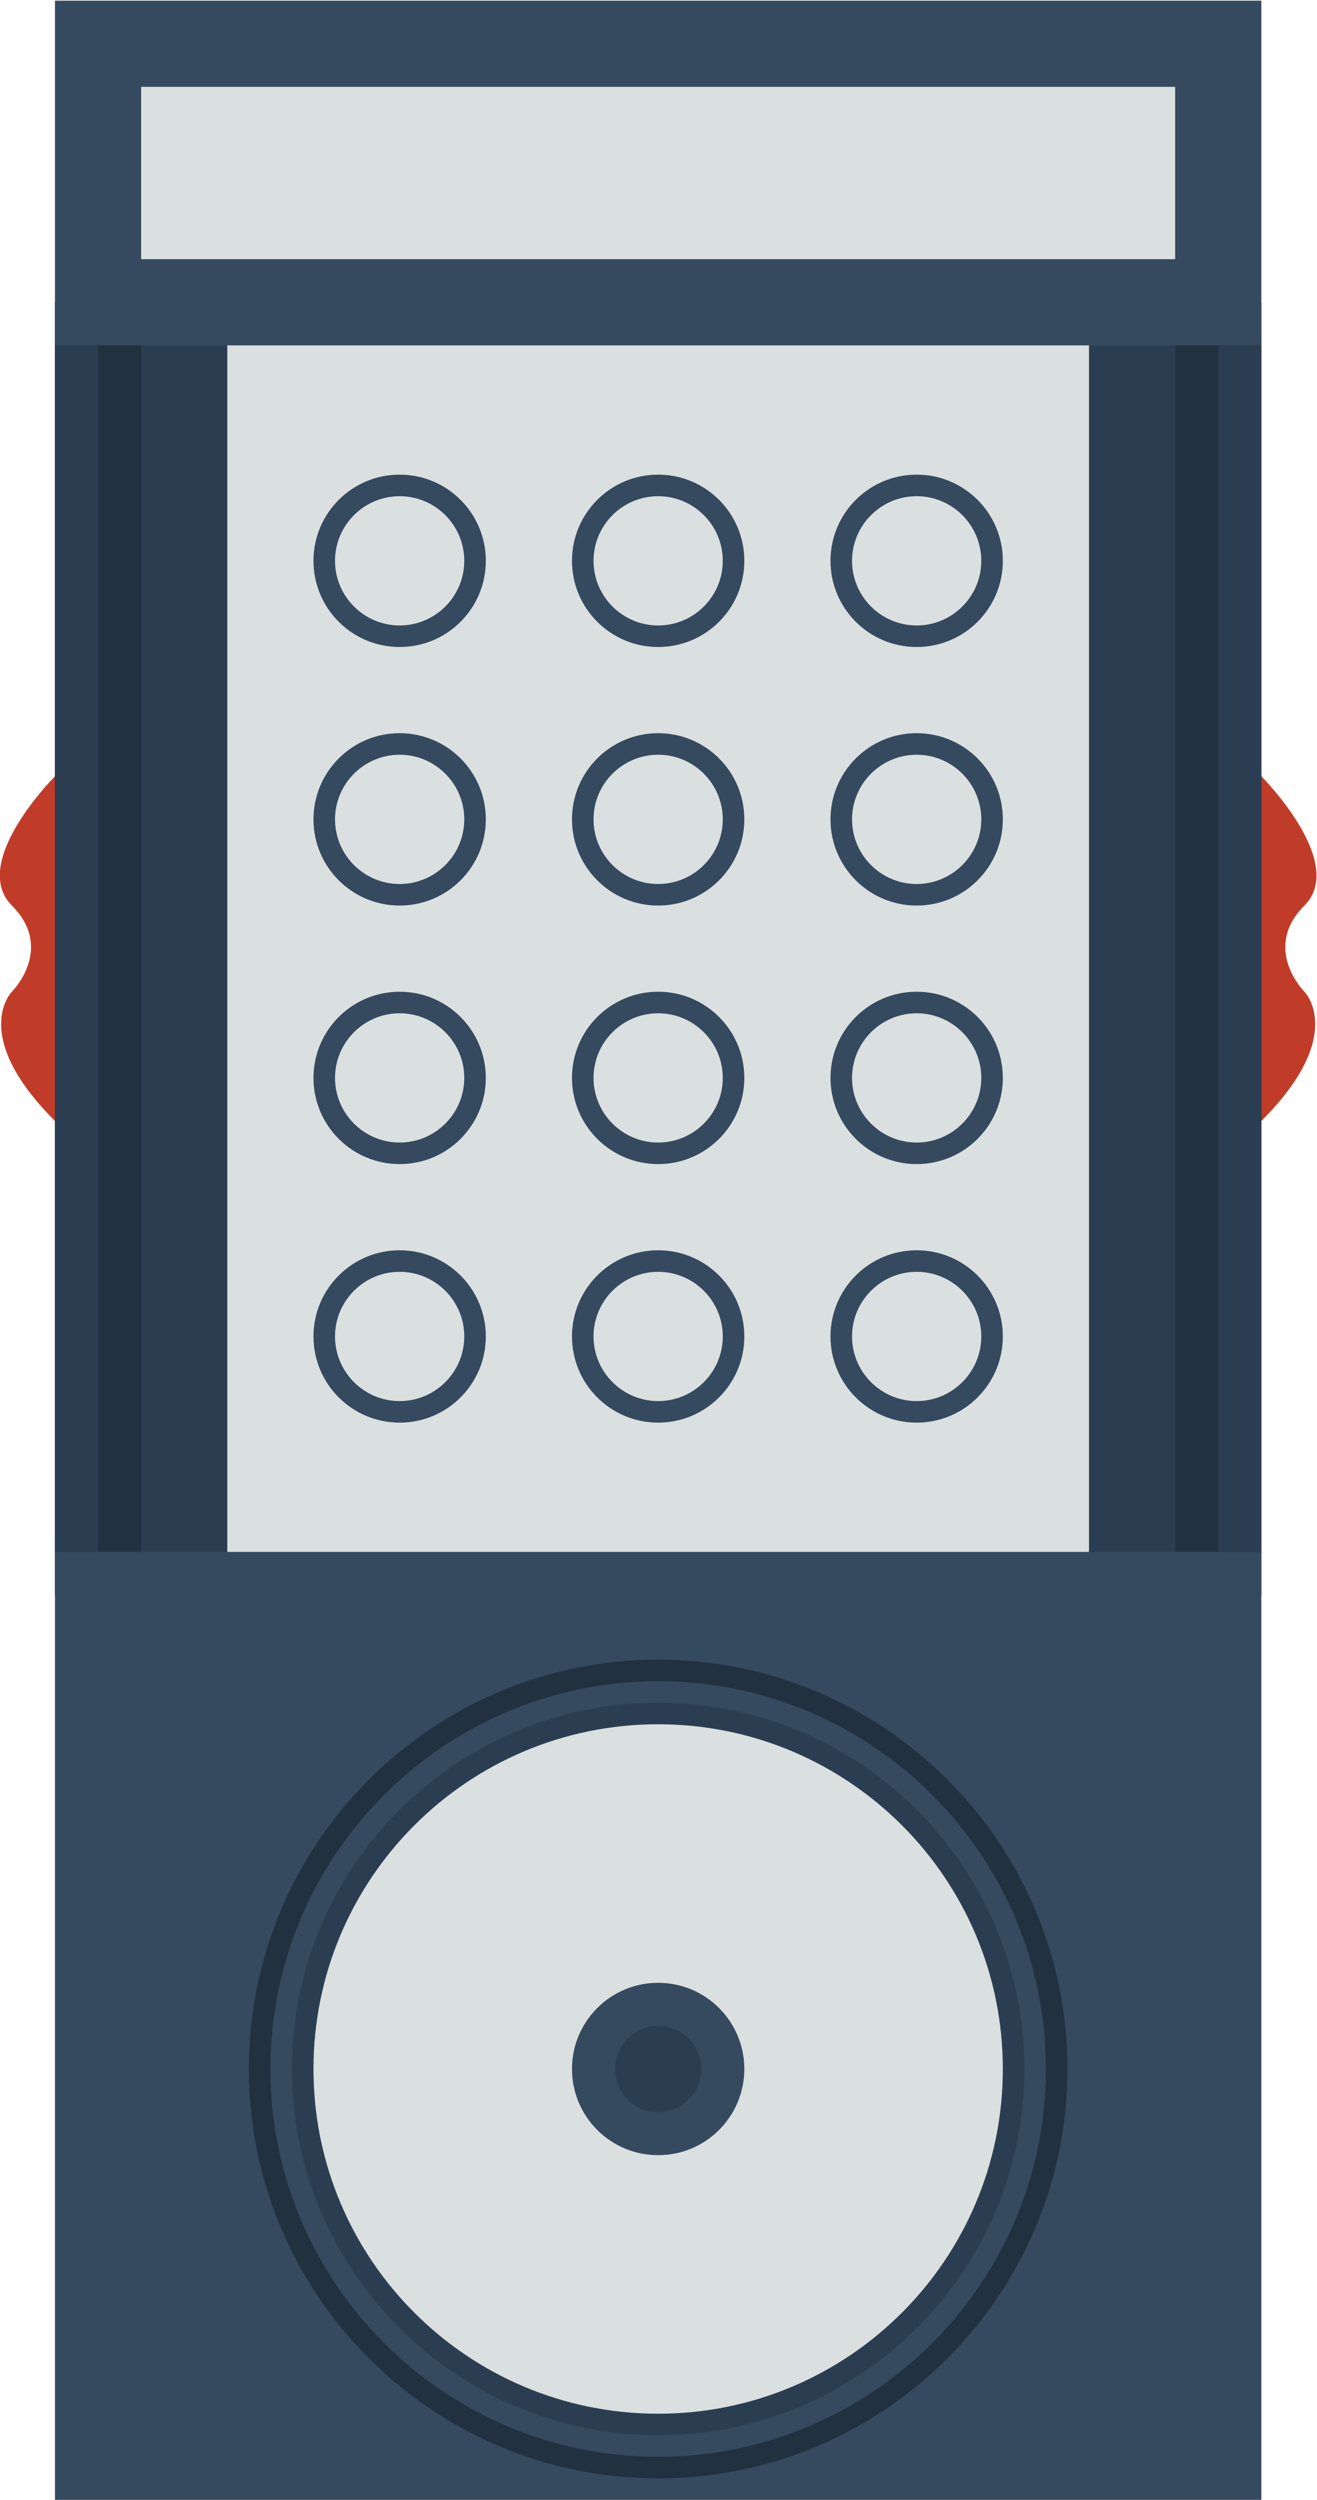 <svg height="309.333" viewBox="0 0 162.987 309.333" width="162.987" xmlns="http://www.w3.org/2000/svg" xmlns:xlink="http://www.w3.org/1999/xlink"><clipPath id="a"><path d="m0 256h256v-256h-256z"/></clipPath><g clip-path="url(#a)" transform="matrix(1.333 0 0 -1.333 -89.173 325.333)"><path d="m0 0s-8-8-4-12 0-8 0-8-4-4 4-12h4v32z" fill="#c13c28" transform="translate(72 172)"/><path d="m0 0s8-8 4-12 0-8 0-8 4-4-4-12h-4v32z" fill="#c13c28" transform="translate(184 172)"/><path d="m184 96h-112v120h112z" fill="#223140"/><path d="m176 92h-96v128h96z" fill="#2b3e51"/><path d="m184 212h-112v32h112z" fill="#35495f"/><path d="m184 12h-112v88h112z" fill="#35495f"/><path d="m168 100h-80v112h80z" fill="#dadfe0"/><g fill="#35495f"><path d="m0 0c-4.418 0-8-3.582-8-8s3.582-8 8-8 8 3.582 8 8-3.582 8-8 8m0-2c3.308 0 6-2.692 6-6s-2.692-6-6-6-6 2.692-6 6 2.692 6 6 6" transform="translate(104 200)"/><path d="m0 0c-4.418 0-8-3.582-8-8s3.582-8 8-8 8 3.582 8 8-3.582 8-8 8m0-2c3.308 0 6-2.692 6-6s-2.692-6-6-6-6 2.692-6 6 2.692 6 6 6" transform="translate(128 200)"/><path d="m0 0c-4.418 0-8-3.582-8-8s3.582-8 8-8 8 3.582 8 8-3.582 8-8 8m0-2c3.308 0 6-2.692 6-6s-2.692-6-6-6-6 2.692-6 6 2.692 6 6 6" transform="translate(152 200)"/><path d="m0 0c-4.418 0-8-3.582-8-8s3.582-8 8-8 8 3.582 8 8-3.582 8-8 8m0-2c3.308 0 6-2.692 6-6s-2.692-6-6-6-6 2.692-6 6 2.692 6 6 6" transform="translate(104 176)"/><path d="m0 0c-4.418 0-8-3.582-8-8s3.582-8 8-8 8 3.582 8 8-3.582 8-8 8m0-2c3.308 0 6-2.692 6-6s-2.692-6-6-6-6 2.692-6 6 2.692 6 6 6" transform="translate(128 176)"/><path d="m0 0c-4.418 0-8-3.582-8-8s3.582-8 8-8 8 3.582 8 8-3.582 8-8 8m0-2c3.308 0 6-2.692 6-6s-2.692-6-6-6-6 2.692-6 6 2.692 6 6 6" transform="translate(152 176)"/><path d="m0 0c-4.418 0-8-3.582-8-8s3.582-8 8-8 8 3.582 8 8-3.582 8-8 8m0-2c3.308 0 6-2.692 6-6s-2.692-6-6-6-6 2.692-6 6 2.692 6 6 6" transform="translate(104 152)"/><path d="m0 0c-4.418 0-8-3.582-8-8s3.582-8 8-8 8 3.582 8 8-3.582 8-8 8m0-2c3.308 0 6-2.692 6-6s-2.692-6-6-6-6 2.692-6 6 2.692 6 6 6" transform="translate(128 152)"/><path d="m0 0c-4.418 0-8-3.582-8-8s3.582-8 8-8 8 3.582 8 8-3.582 8-8 8m0-2c3.308 0 6-2.692 6-6s-2.692-6-6-6-6 2.692-6 6 2.692 6 6 6" transform="translate(152 152)"/><path d="m0 0c-4.418 0-8-3.582-8-8s3.582-8 8-8 8 3.582 8 8-3.582 8-8 8m0-2c3.308 0 6-2.692 6-6s-2.692-6-6-6-6 2.692-6 6 2.692 6 6 6" transform="translate(104 128)"/><path d="m0 0c-4.418 0-8-3.582-8-8s3.582-8 8-8 8 3.582 8 8-3.582 8-8 8m0-2c3.308 0 6-2.692 6-6s-2.692-6-6-6-6 2.692-6 6 2.692 6 6 6" transform="translate(128 128)"/><path d="m0 0c-4.418 0-8-3.582-8-8s3.582-8 8-8 8 3.582 8 8-3.582 8-8 8m0-2c3.308 0 6-2.692 6-6s-2.692-6-6-6-6 2.692-6 6 2.692 6 6 6" transform="translate(152 128)"/></g><path d="m0 0c-18.748 0-34-15.252-34-34s15.252-34 34-34 34 15.252 34 34-15.252 34-34 34" fill="#2b3e51" transform="translate(128 86)"/><path d="m0 0c-20.953 0-38-17.047-38-38s17.047-38 38-38 38 17.047 38 38-17.047 38-38 38m0-2c19.85 0 36-16.15 36-36s-16.15-36-36-36-36 16.15-36 36 16.15 36 36 36" fill="#223140" transform="translate(128 90)"/><path d="m0 0c0-17.673-14.327-32-32-32s-32 14.327-32 32 14.327 32 32 32 32-14.327 32-32" fill="#dadfe0" transform="translate(160 52)"/><path d="m0 0c0-4.418-3.582-8-8-8s-8 3.582-8 8 3.582 8 8 8 8-3.582 8-8" fill="#35495f" transform="translate(136 52)"/><path d="m0 0c0-2.209-1.791-4-4-4s-4 1.791-4 4 1.791 4 4 4 4-1.791 4-4" fill="#2b3e51" transform="translate(132 52)"/><path d="m176 220h-96v16h96z" fill="#dadfe0"/><path d="m76 100h-4v112h4z" fill="#2b3e51"/><path d="m184 100h-4v112h4z" fill="#2b3e51"/></g></svg>